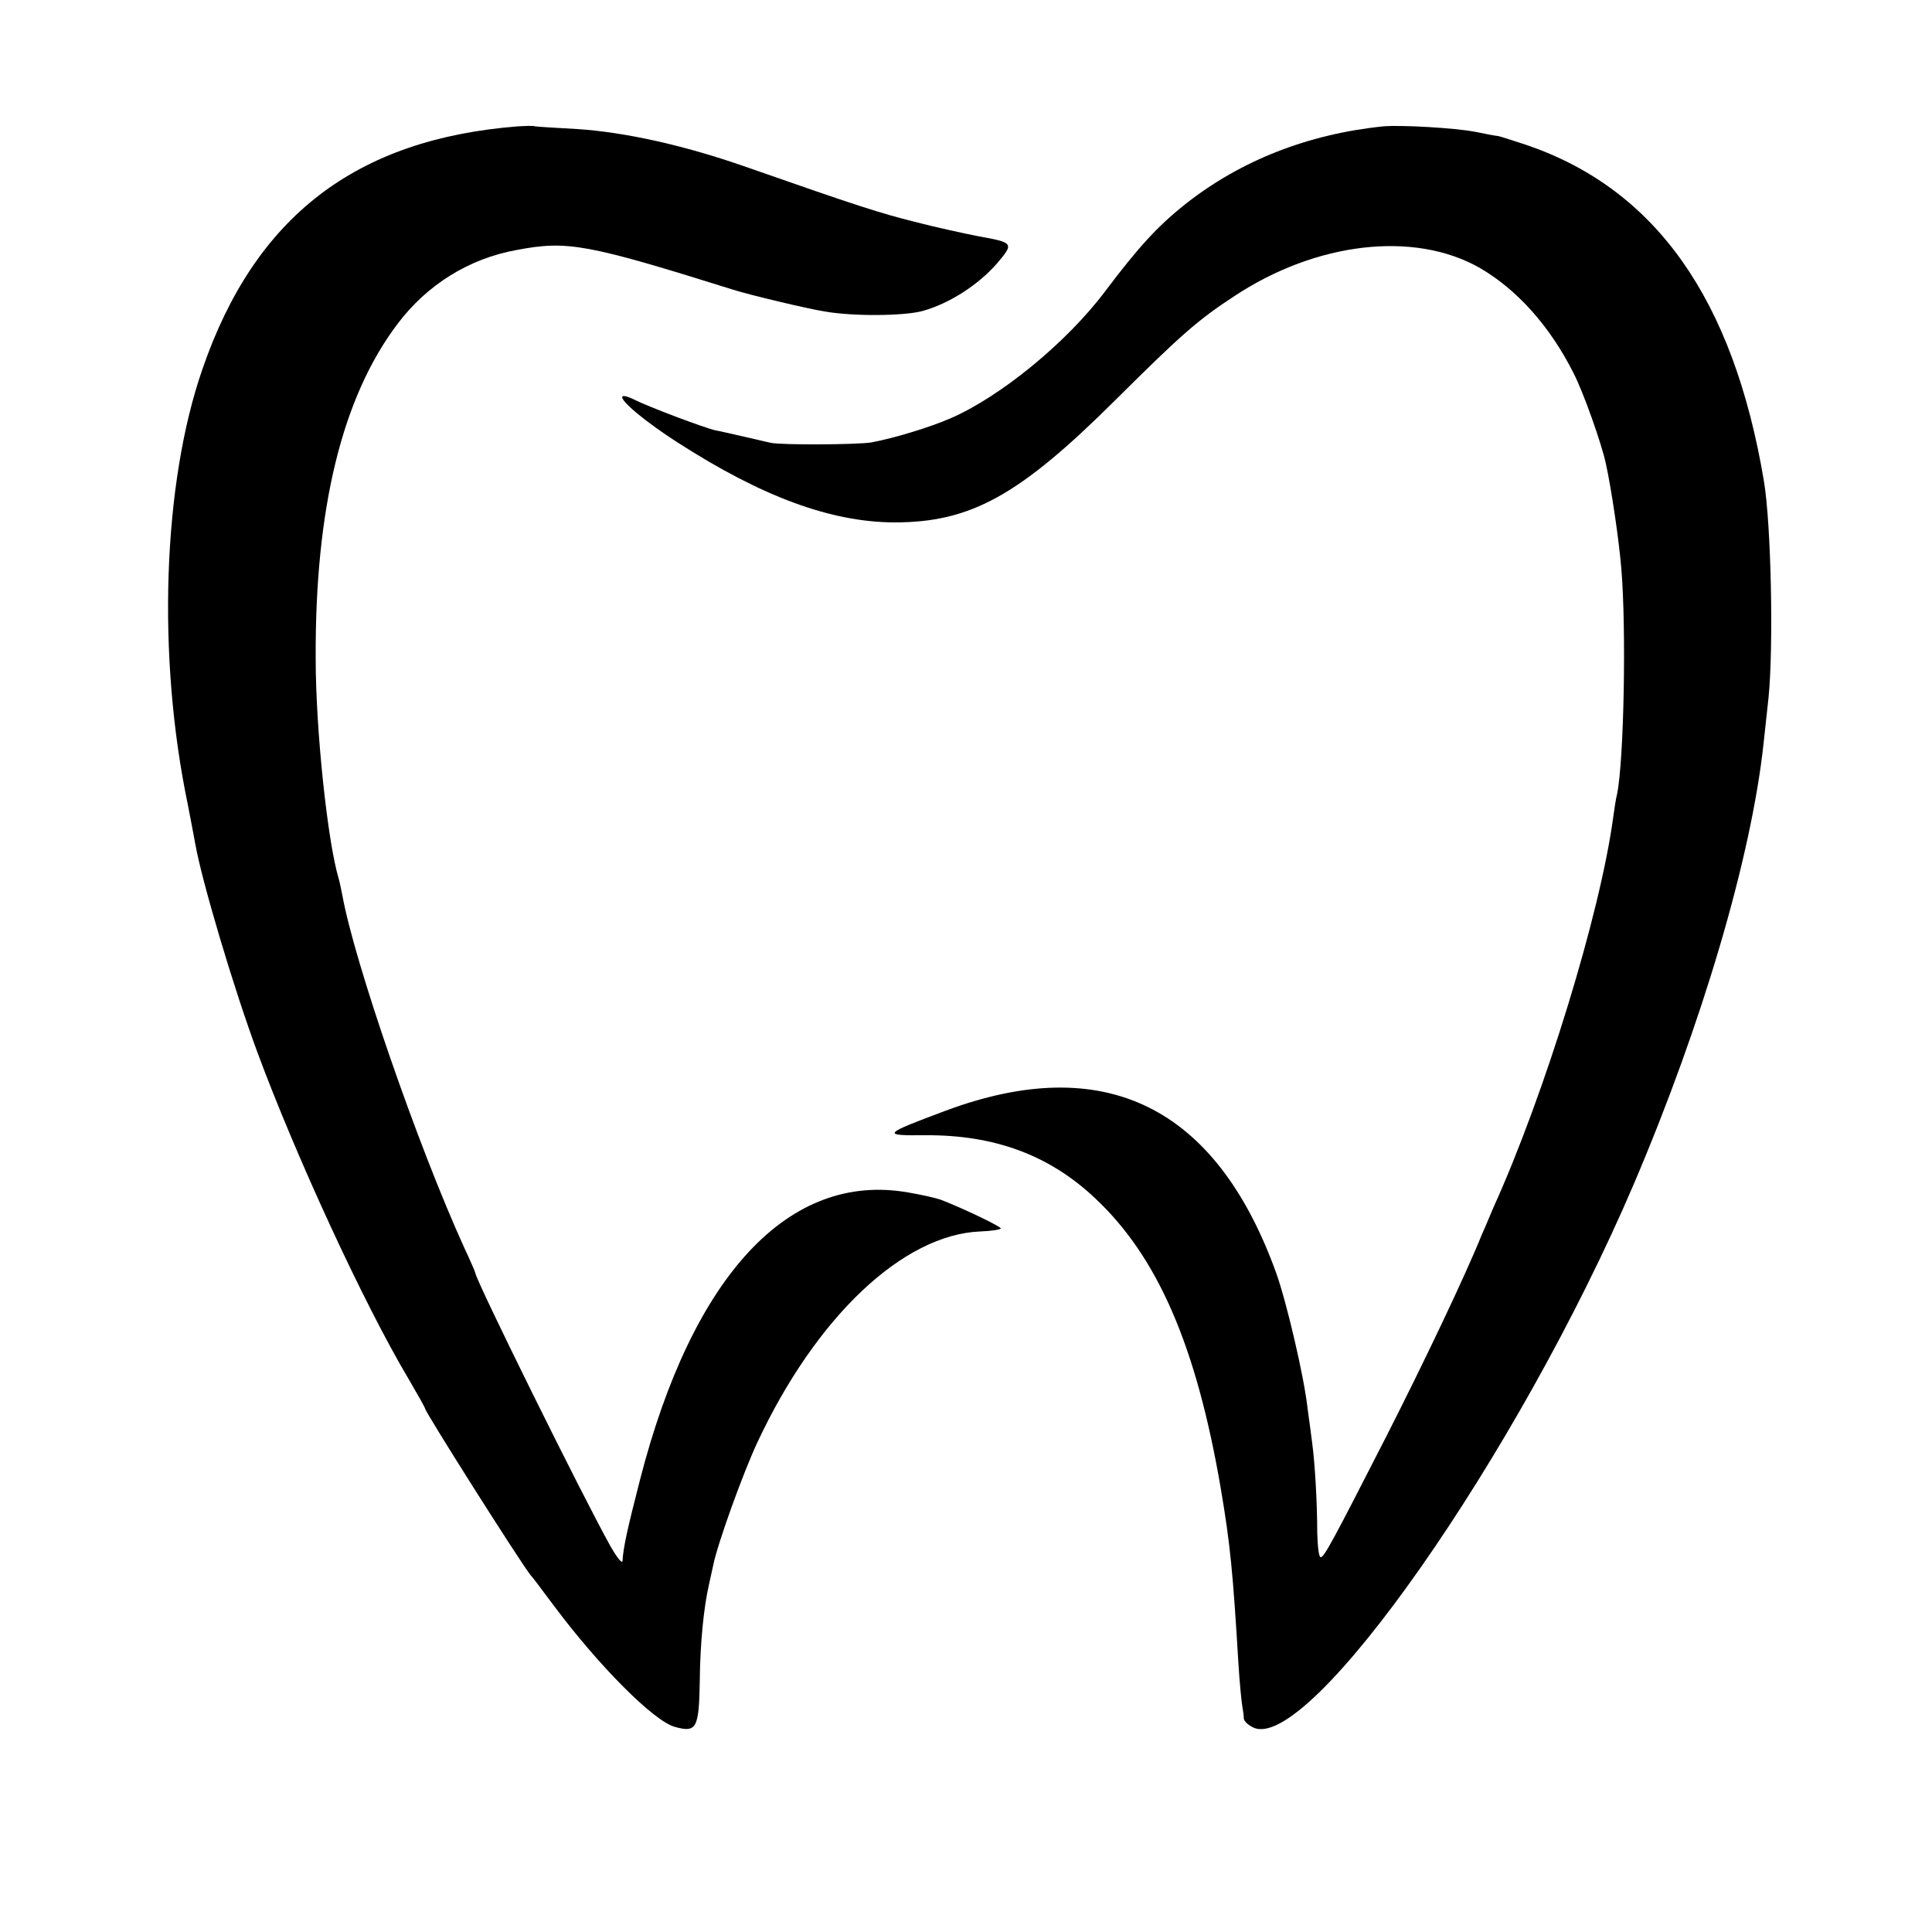 <?xml version="1.0" standalone="no"?>
<!DOCTYPE svg PUBLIC "-//W3C//DTD SVG 20010904//EN"
 "http://www.w3.org/TR/2001/REC-SVG-20010904/DTD/svg10.dtd">
<svg version="1.0" xmlns="http://www.w3.org/2000/svg"
 width="500pt" height="500pt" viewBox="0 0 500 500"
 preserveAspectRatio="xMidYMid meet">
<g transform="translate(0,500) scale(0.1,-0.1)"
fill="#000000" stroke="none">
<path d="M1340 4673 c-419 -33 -680 -233 -816 -628 -103 -296 -118 -744 -38
-1127 7 -37 16 -82 19 -100 17 -98 100 -376 161 -541 100 -270 276 -652 391
-845 24 -41 43 -75 43 -77 0 -9 242 -391 272 -430 5 -5 32 -41 61 -80 118
-158 259 -299 313 -314 57 -16 63 -4 65 119 1 97 10 189 24 250 3 14 8 36 11
50 11 55 77 238 114 317 152 325 377 538 577 546 29 1 53 5 53 8 0 5 -100 53
-155 74 -11 4 -49 13 -85 19 -308 54 -558 -214 -694 -745 -33 -128 -43 -175
-45 -209 -1 -8 -15 10 -32 40 -71 127 -349 689 -349 706 0 2 -13 32 -29 66
-121 266 -284 739 -315 911 -3 15 -7 35 -10 45 -28 94 -59 382 -59 567 -2 388
68 677 212 867 76 101 185 169 308 191 131 25 181 16 558 -102 39 -13 199 -51
239 -57 73 -13 204 -12 253 1 69 19 144 67 193 123 45 53 44 54 -50 71 -36 7
-109 23 -163 37 -91 23 -142 39 -442 144 -158 55 -309 88 -431 96 -54 3 -103
6 -109 7 -5 2 -26 1 -45 0z"/>
<path d="M3580 4673 c-196 -20 -370 -89 -512 -201 -73 -58 -122 -112 -208
-226 -99 -132 -271 -273 -401 -329 -53 -23 -145 -51 -204 -62 -37 -6 -233 -7
-260 -1 -11 2 -42 10 -70 16 -27 6 -60 14 -72 16 -26 5 -177 62 -212 80 -14 7
-27 11 -30 8 -9 -9 61 -67 144 -120 218 -140 395 -205 559 -206 199 0 324 69
576 320 166 165 210 204 305 266 212 140 465 169 634 73 97 -56 182 -151 243
-272 25 -48 73 -183 84 -235 15 -69 34 -199 40 -272 13 -154 7 -494 -11 -583
-3 -11 -7 -38 -10 -60 -34 -251 -177 -716 -310 -1010 -7 -16 -20 -48 -30 -70
-43 -107 -150 -331 -246 -520 -139 -272 -162 -315 -171 -315 -5 0 -8 28 -9 63
0 78 -6 180 -13 232 -3 22 -8 63 -12 90 -9 82 -54 274 -81 350 -156 433 -445
574 -857 420 -163 -61 -166 -64 -50 -63 177 1 319 -51 437 -162 163 -152 263
-383 326 -750 25 -147 32 -221 46 -455 3 -49 8 -99 10 -110 2 -11 4 -26 4 -33
1 -7 12 -17 25 -23 144 -66 684 705 984 1406 177 415 304 845 336 1140 3 28 9
82 13 120 13 131 7 446 -12 560 -79 471 -280 756 -615 870 -36 12 -68 22 -73
23 -4 0 -31 5 -60 11 -52 10 -191 18 -237 14z"/>
</g>
</svg>
